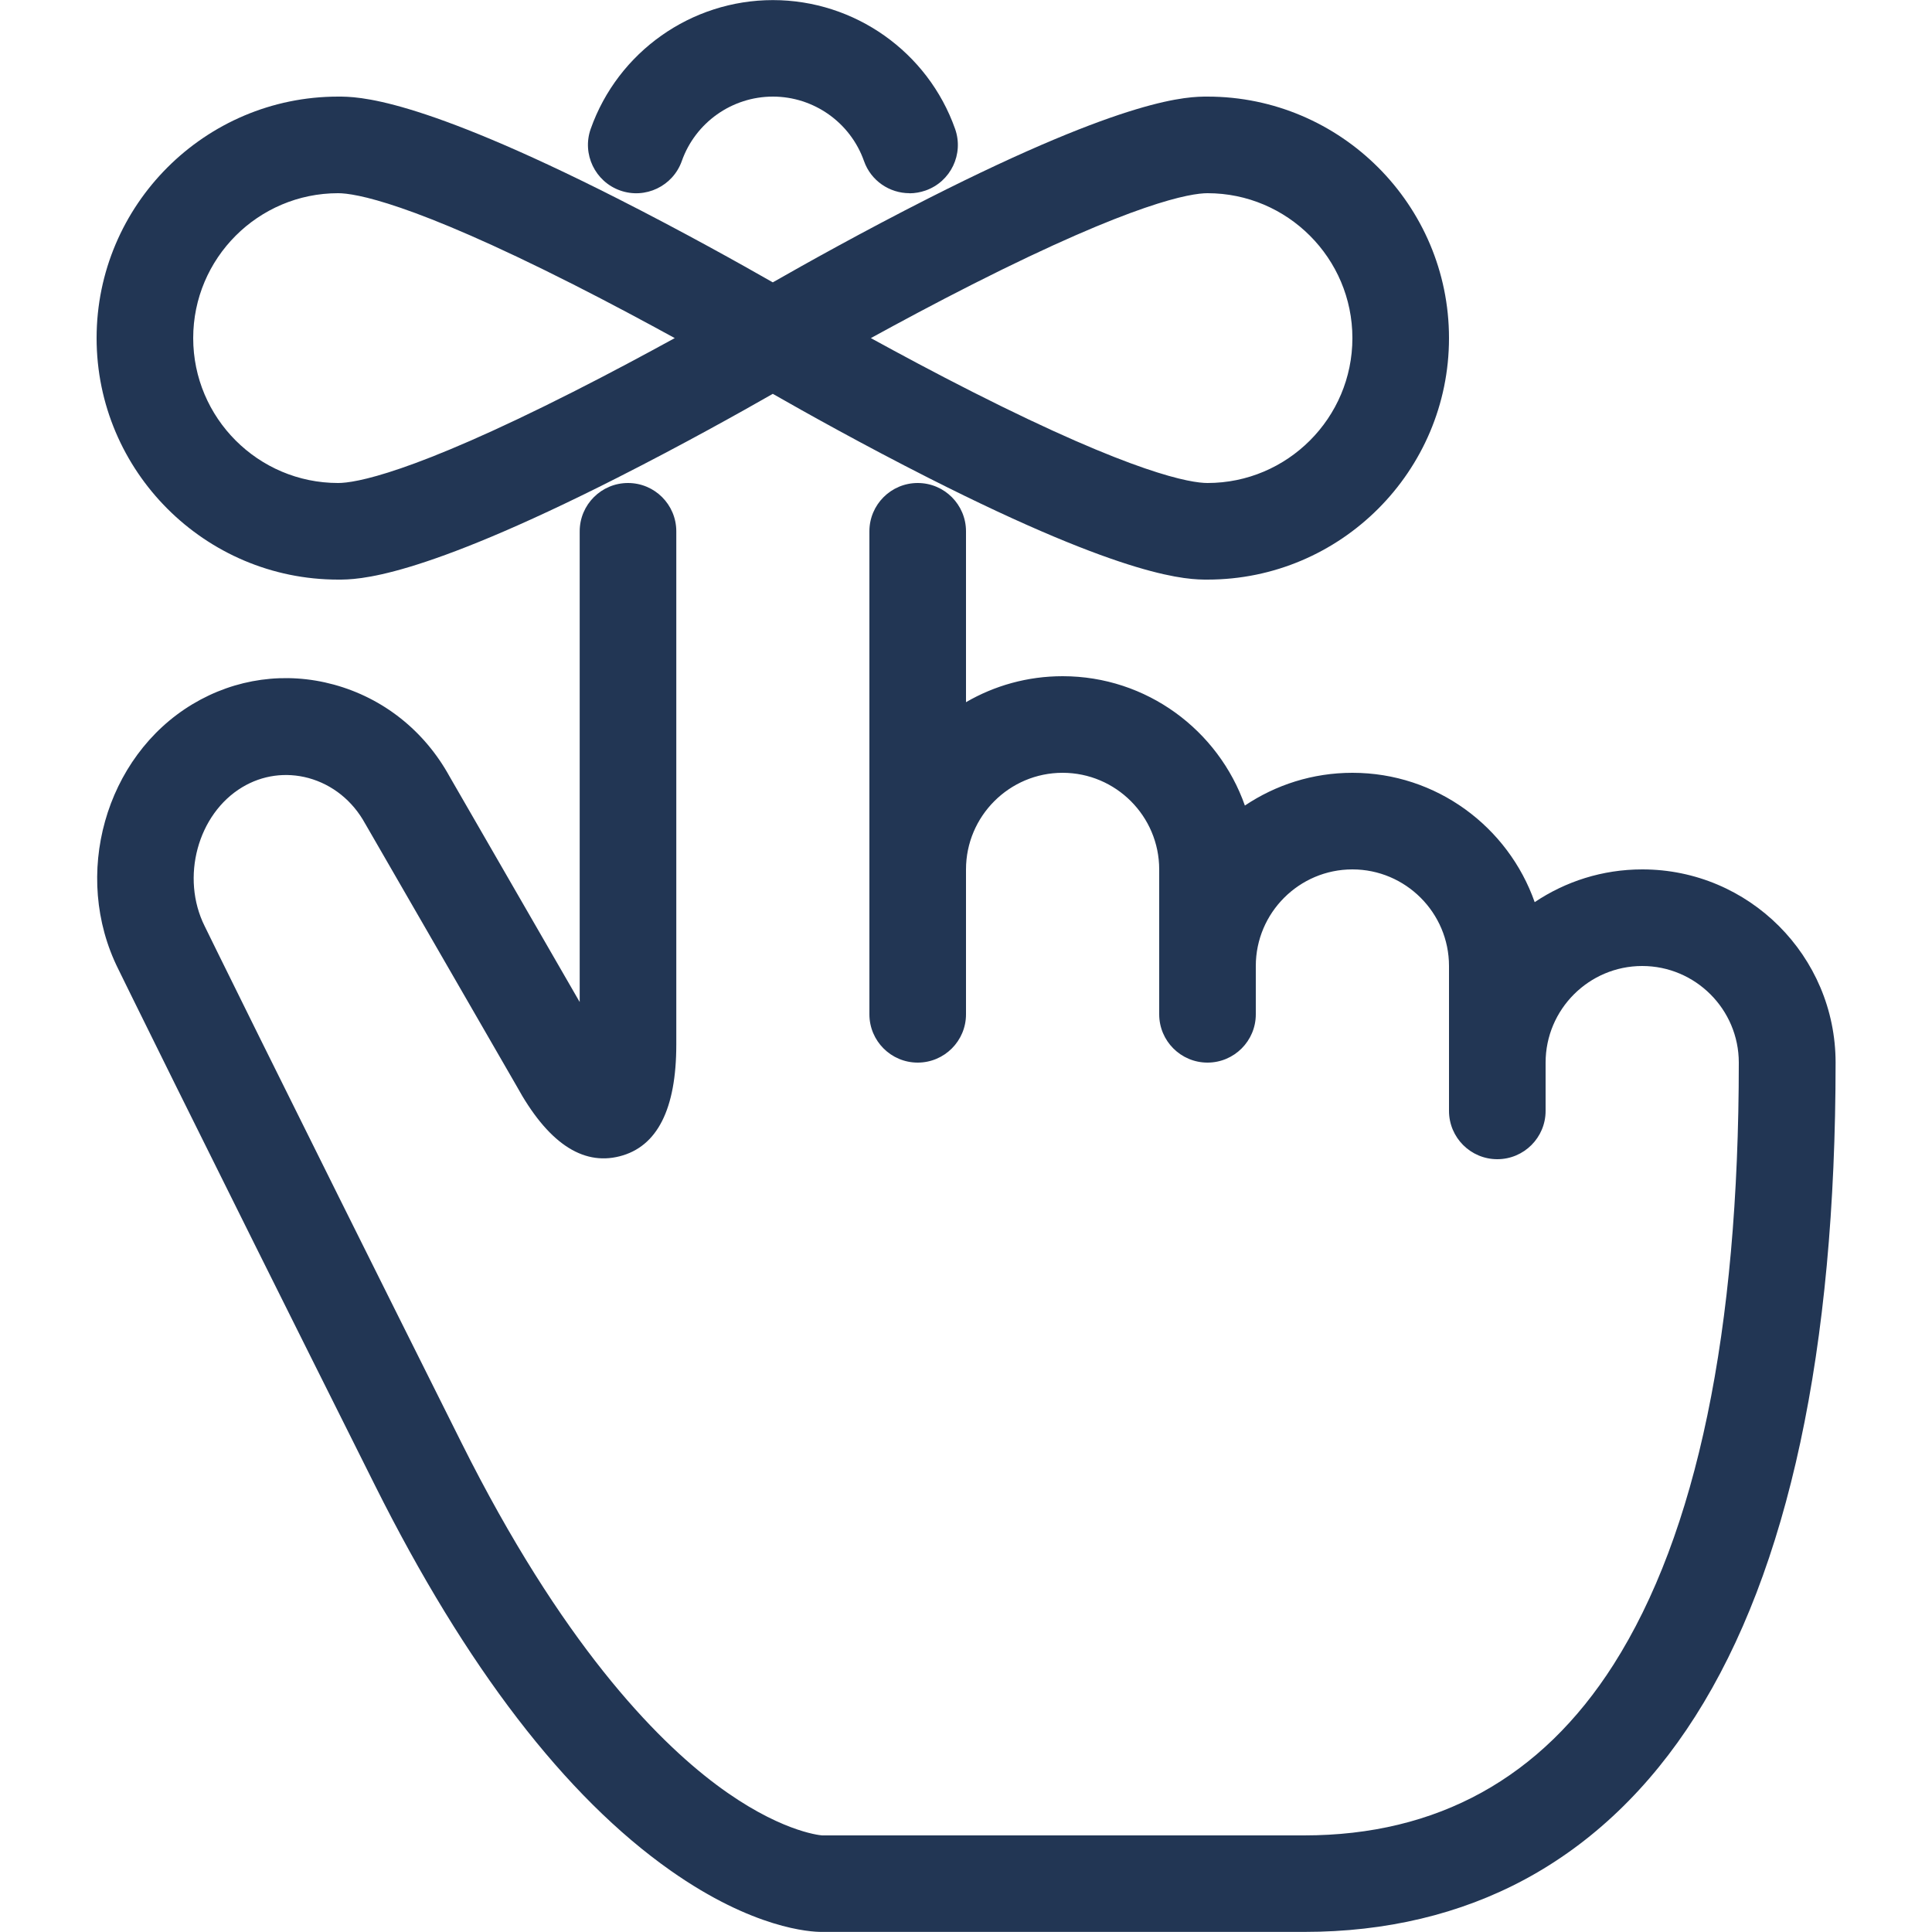 <?xml version="1.0" encoding="utf-8"?>
<!-- Generated by IcoMoon.io -->
<!DOCTYPE svg PUBLIC "-//W3C//DTD SVG 1.1//EN" "http://www.w3.org/Graphics/SVG/1.1/DTD/svg11.dtd">
<svg version="1.1" xmlns="http://www.w3.org/2000/svg" xmlns:xlink="http://www.w3.org/1999/xlink" width="20" height="20" viewBox="0 0 20 20">
<path d="M9.415 2c-0.206 0-0.399-0.128-0.471-0.333-0.141-0.399-0.52-0.667-0.943-0.667s-0.802 0.268-0.943 0.667c-0.092 0.26-0.378 0.397-0.638 0.305s-0.397-0.378-0.305-0.638c0.282-0.797 1.040-1.333 1.886-1.333s1.604 0.536 1.886 1.333c0.092 0.26-0.044 0.546-0.305 0.638-0.055 0.019-0.111 0.029-0.167 0.029z" fill="#223654"></path>
<path d="M17 9c-0.412 0-0.794 0.125-1.113 0.339-0.274-0.779-1.016-1.339-1.887-1.339-0.412 0-0.794 0.125-1.113 0.339-0.274-0.779-1.016-1.339-1.887-1.339-0.364 0-0.706 0.098-1 0.269v-1.769c0-0.276-0.224-0.5-0.5-0.5s-0.5 0.224-0.5 0.5v5c0 0.276 0.224 0.5 0.5 0.5s0.5-0.224 0.5-0.5v-1.5c0-0.551 0.449-1 1-1s1 0.449 1 1v1.5c0 0.276 0.224 0.5 0.5 0.5s0.5-0.224 0.5-0.5v-0.5c0-0.551 0.449-1 1-1s1 0.449 1 1v1.5c0 0.276 0.224 0.5 0.5 0.5s0.5-0.224 0.5-0.5v-0.5c0-0.551 0.449-1 1-1s1 0.449 1 1c0 2.783-0.436 4.879-1.297 6.232-0.747 1.173-1.824 1.768-3.203 1.768h-4.99c-0.039-0.003-0.46-0.050-1.095-0.525-0.633-0.474-1.605-1.472-2.638-3.54-2.027-4.054-2.65-5.331-2.656-5.343-0.001-0.002-0.001-0.003-0.002-0.004-0.251-0.503-0.073-1.162 0.389-1.439 0.208-0.125 0.451-0.158 0.685-0.095 0.249 0.068 0.458 0.236 0.587 0.472 0.002 0.003 0.004 0.007 0.006 0.010l1.561 2.705c0.319 0.583 0.678 0.828 1.067 0.729 0.39-0.099 0.587-0.489 0.587-1.157v-5.313c0-0.276-0.224-0.5-0.5-0.5s-0.5 0.224-0.5 0.5v4.873l-1.346-2.333c-0.261-0.475-0.687-0.813-1.199-0.953-0.499-0.136-1.018-0.064-1.462 0.202-0.907 0.544-1.253 1.774-0.77 2.742 0.030 0.061 0.668 1.368 2.66 5.35 0.938 1.875 1.967 3.216 3.059 3.984 0.857 0.603 1.449 0.634 1.559 0.634h5c0.845 0 1.613-0.183 2.284-0.544 0.696-0.375 1.289-0.942 1.763-1.687 0.964-1.515 1.453-3.792 1.453-6.768 0-1.103-0.897-2-2-2z" fill="#223654"></path>
<path d="M12.5 1c-0.2 0-0.81 0-2.89 1.054-0.677 0.343-1.283 0.682-1.61 0.869-0.327-0.187-0.933-0.526-1.61-0.869-2.080-1.054-2.69-1.054-2.89-1.054-1.378 0-2.5 1.122-2.5 2.5s1.122 2.5 2.5 2.5c0.2 0 0.81 0 2.89-1.054 0.677-0.343 1.283-0.682 1.61-0.869 0.327 0.187 0.933 0.526 1.61 0.869 2.080 1.054 2.69 1.054 2.89 1.054 1.378 0 2.5-1.122 2.5-2.5s-1.122-2.5-2.5-2.5zM5.934 4.056c-1.682 0.852-2.262 0.944-2.434 0.944-0.827 0-1.5-0.673-1.5-1.5s0.673-1.5 1.5-1.5c0.171 0 0.752 0.092 2.434 0.944 0.385 0.195 0.75 0.391 1.051 0.556-0.301 0.165-0.666 0.361-1.051 0.556zM12.5 5c-0.171 0-0.752-0.092-2.434-0.944-0.385-0.195-0.75-0.391-1.051-0.556 0.301-0.165 0.666-0.361 1.051-0.556 1.682-0.852 2.262-0.944 2.434-0.944 0.827 0 1.5 0.673 1.5 1.5s-0.673 1.5-1.5 1.5z" fill="#223654"></path>
</svg>
